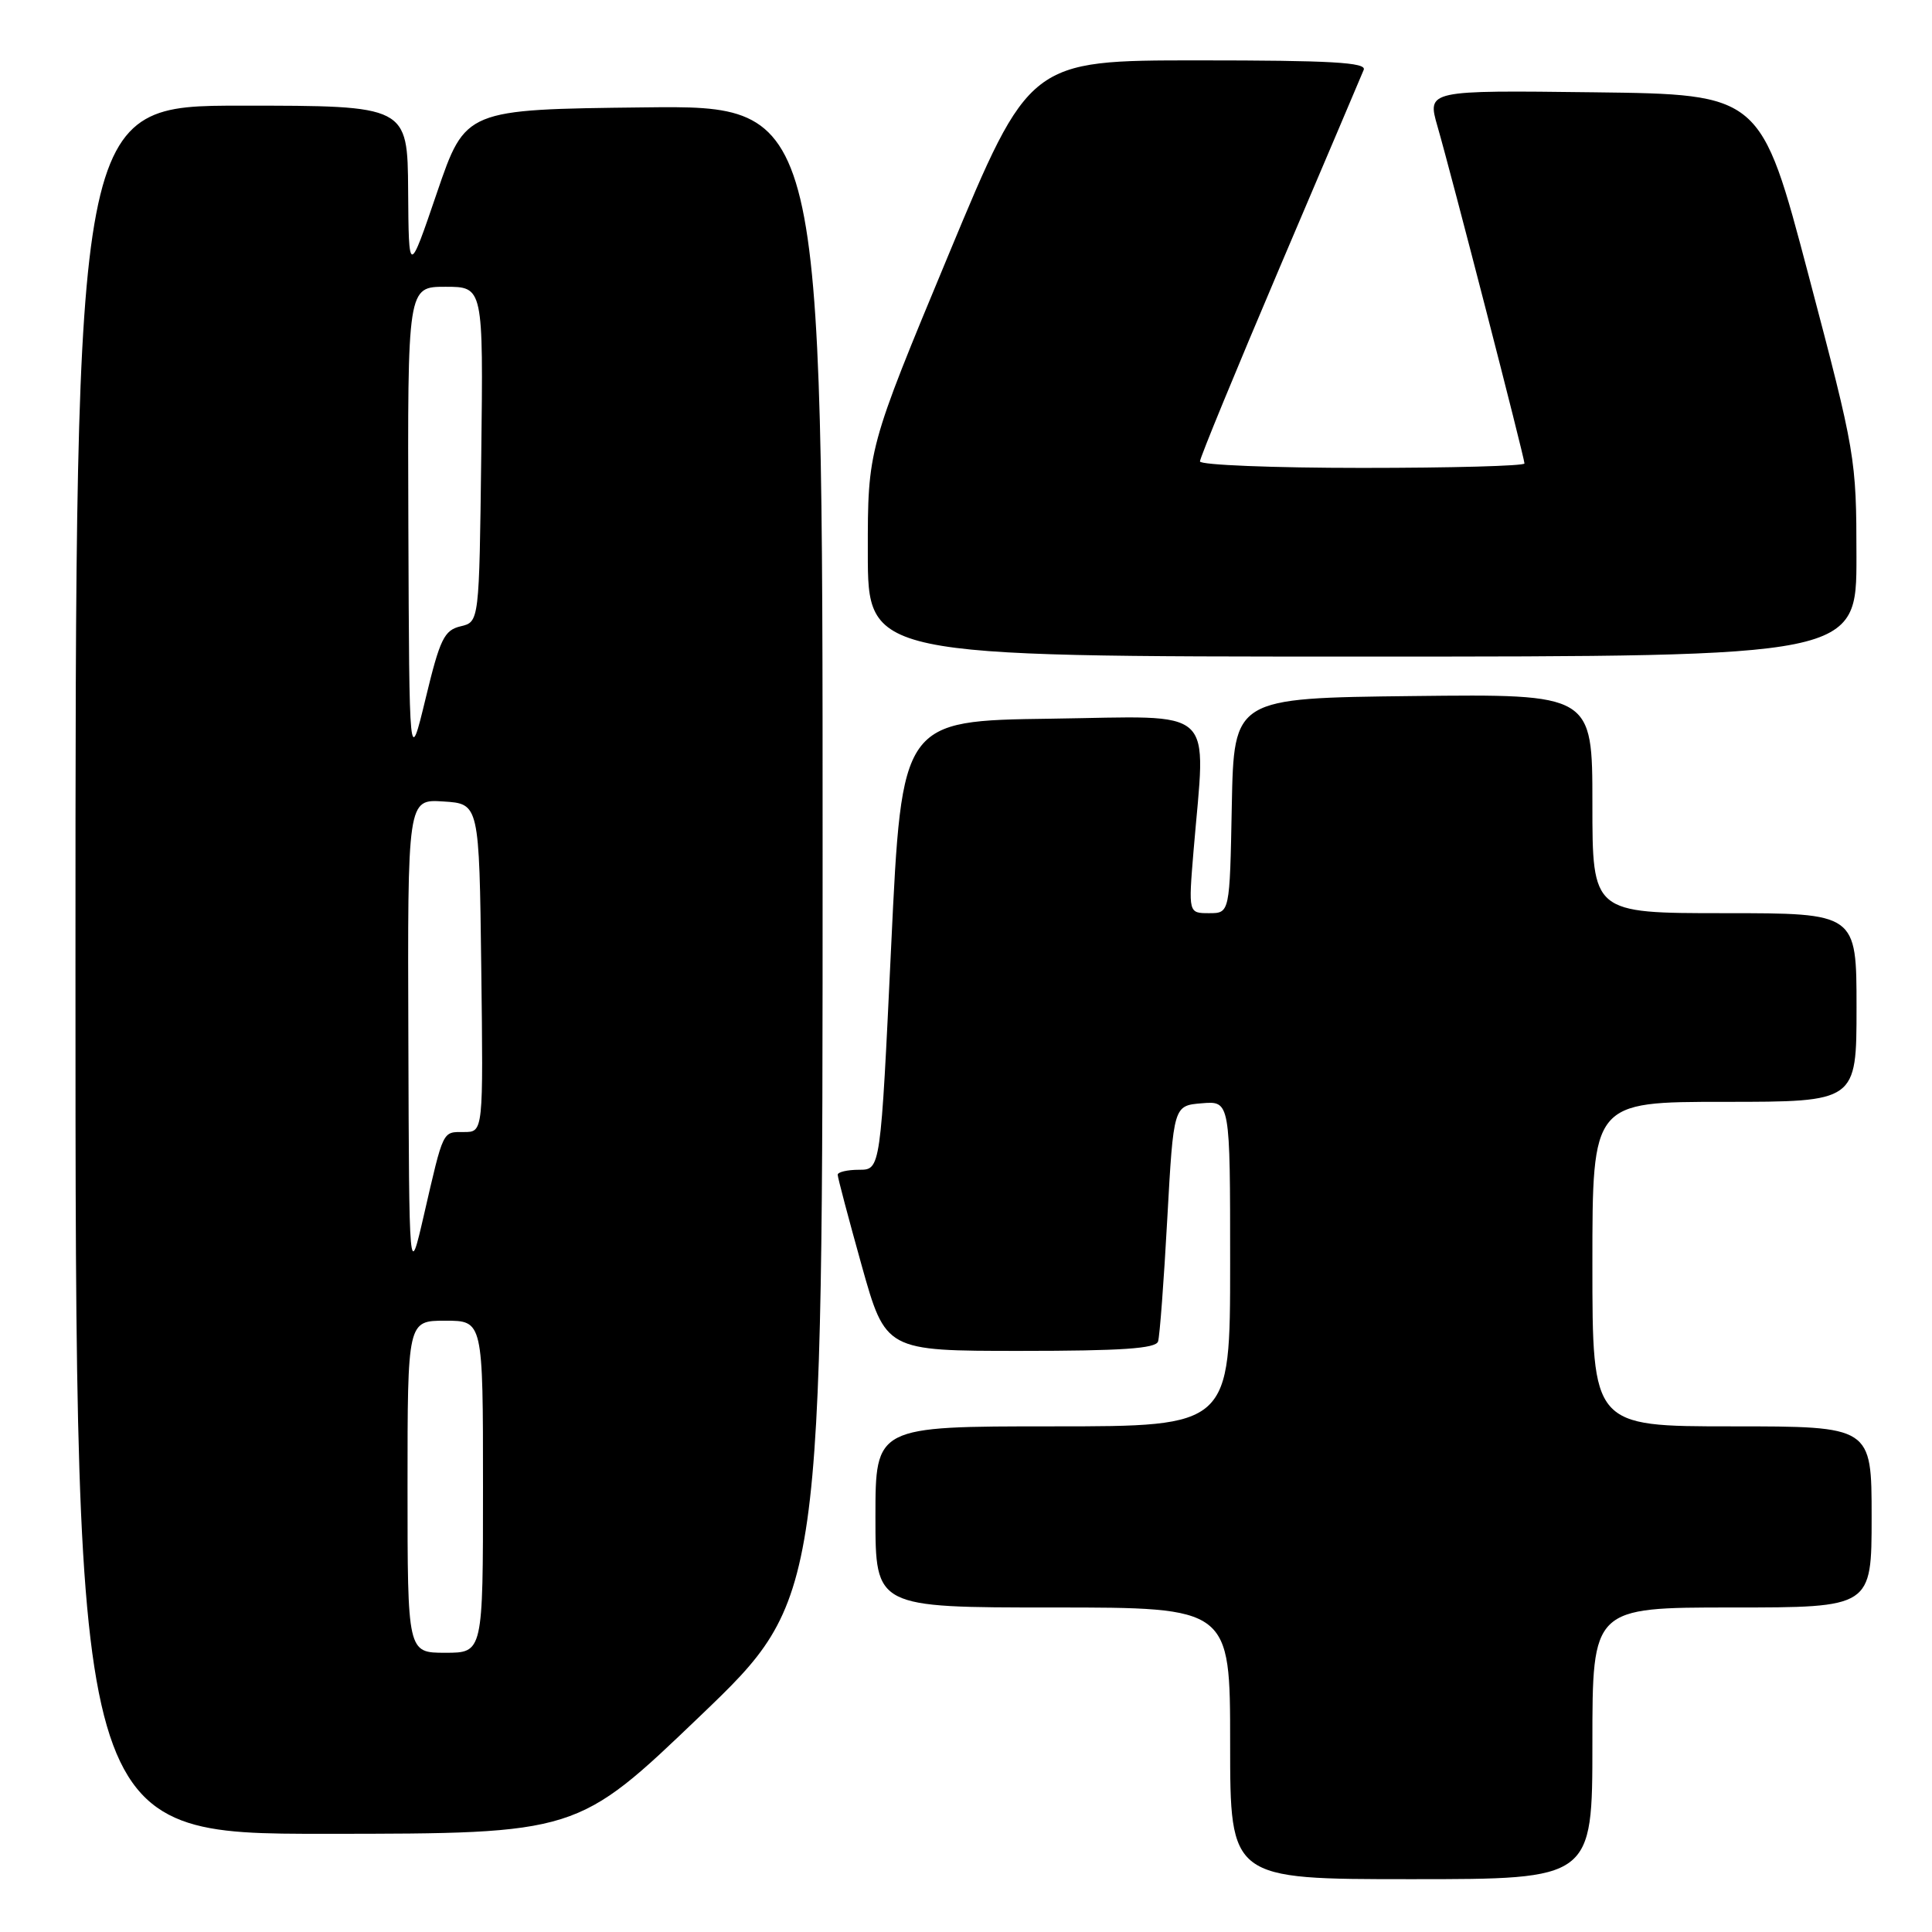 <?xml version="1.0" encoding="UTF-8" standalone="no"?>
<!DOCTYPE svg PUBLIC "-//W3C//DTD SVG 1.1//EN" "http://www.w3.org/Graphics/SVG/1.1/DTD/svg11.dtd" >
<svg xmlns="http://www.w3.org/2000/svg" xmlns:xlink="http://www.w3.org/1999/xlink" version="1.1" viewBox="0 0 256 256">
 <g >
 <path fill="currentColor"
d=" M 211.00 231.00 C 211.00 213.00 211.00 213.00 229.50 213.00 C 248.00 213.00 248.00 213.00 248.00 201.00 C 248.00 189.00 248.00 189.00 229.50 189.00 C 211.00 189.00 211.00 189.00 211.00 167.50 C 211.00 146.00 211.00 146.00 228.50 146.00 C 246.00 146.00 246.00 146.00 246.00 133.50 C 246.00 121.00 246.00 121.00 228.50 121.00 C 211.00 121.00 211.00 121.00 211.00 106.48 C 211.00 91.96 211.00 91.96 187.25 92.23 C 163.50 92.50 163.50 92.50 163.22 106.75 C 162.95 121.00 162.95 121.00 160.21 121.00 C 157.47 121.00 157.47 121.00 158.15 112.75 C 159.78 93.26 161.57 94.92 139.25 95.23 C 119.50 95.50 119.50 95.50 118.09 125.25 C 116.68 155.00 116.68 155.00 113.84 155.00 C 112.28 155.00 111.00 155.30 111.00 155.66 C 111.00 156.03 112.43 161.43 114.17 167.66 C 117.35 179.00 117.35 179.00 135.20 179.00 C 148.62 179.00 153.16 178.69 153.45 177.75 C 153.67 177.06 154.22 169.75 154.67 161.50 C 155.50 146.50 155.50 146.50 159.25 146.19 C 163.00 145.88 163.00 145.88 163.00 167.44 C 163.00 189.00 163.00 189.00 139.50 189.00 C 116.00 189.00 116.00 189.00 116.00 201.00 C 116.00 213.00 116.00 213.00 139.50 213.00 C 163.00 213.00 163.00 213.00 163.00 231.00 C 163.00 249.00 163.00 249.00 187.00 249.00 C 211.00 249.00 211.00 249.00 211.00 231.00 Z  M 92.75 227.40 C 109.00 211.83 109.00 211.83 109.00 112.90 C 109.00 13.96 109.00 13.96 85.33 14.23 C 61.67 14.50 61.67 14.50 57.91 25.50 C 54.16 36.50 54.16 36.50 54.08 25.25 C 54.00 14.00 54.00 14.00 32.00 14.00 C 10.00 14.00 10.00 14.00 10.00 128.50 C 10.00 243.00 10.00 243.00 43.25 242.99 C 76.50 242.97 76.50 242.97 92.75 227.40 Z  M 245.99 73.75 C 245.98 60.69 245.89 60.16 239.65 36.50 C 233.32 12.50 233.32 12.50 211.21 12.23 C 189.10 11.96 189.10 11.96 190.47 16.73 C 192.30 23.04 202.00 60.66 202.00 61.41 C 202.00 61.74 192.32 62.00 180.50 62.00 C 168.68 62.00 159.00 61.61 159.00 61.14 C 159.00 60.66 163.77 49.08 169.59 35.39 C 175.42 21.70 180.42 9.94 180.70 9.25 C 181.10 8.27 176.34 8.00 158.81 8.00 C 136.40 8.00 136.40 8.00 125.69 33.75 C 114.98 59.50 114.98 59.50 114.99 73.25 C 115.00 87.00 115.00 87.00 180.50 87.00 C 246.00 87.00 246.00 87.00 245.99 73.75 Z  M 54.00 197.00 C 54.00 175.00 54.00 175.00 59.00 175.00 C 64.00 175.00 64.00 175.00 64.00 197.00 C 64.00 219.00 64.00 219.00 59.00 219.00 C 54.00 219.00 54.00 219.00 54.00 197.00 Z  M 54.11 137.70 C 54.00 105.89 54.00 105.89 58.75 106.20 C 63.50 106.50 63.50 106.50 63.77 128.25 C 64.04 150.00 64.04 150.00 61.49 150.00 C 58.60 150.00 58.80 149.59 56.17 161.00 C 54.21 169.50 54.21 169.50 54.11 137.70 Z  M 54.11 69.75 C 54.00 38.00 54.00 38.00 59.02 38.00 C 64.04 38.00 64.04 38.00 63.77 60.21 C 63.50 82.41 63.50 82.41 61.03 82.99 C 58.86 83.51 58.30 84.65 56.40 92.54 C 54.23 101.50 54.23 101.50 54.11 69.75 Z "/>
</g>
</svg>